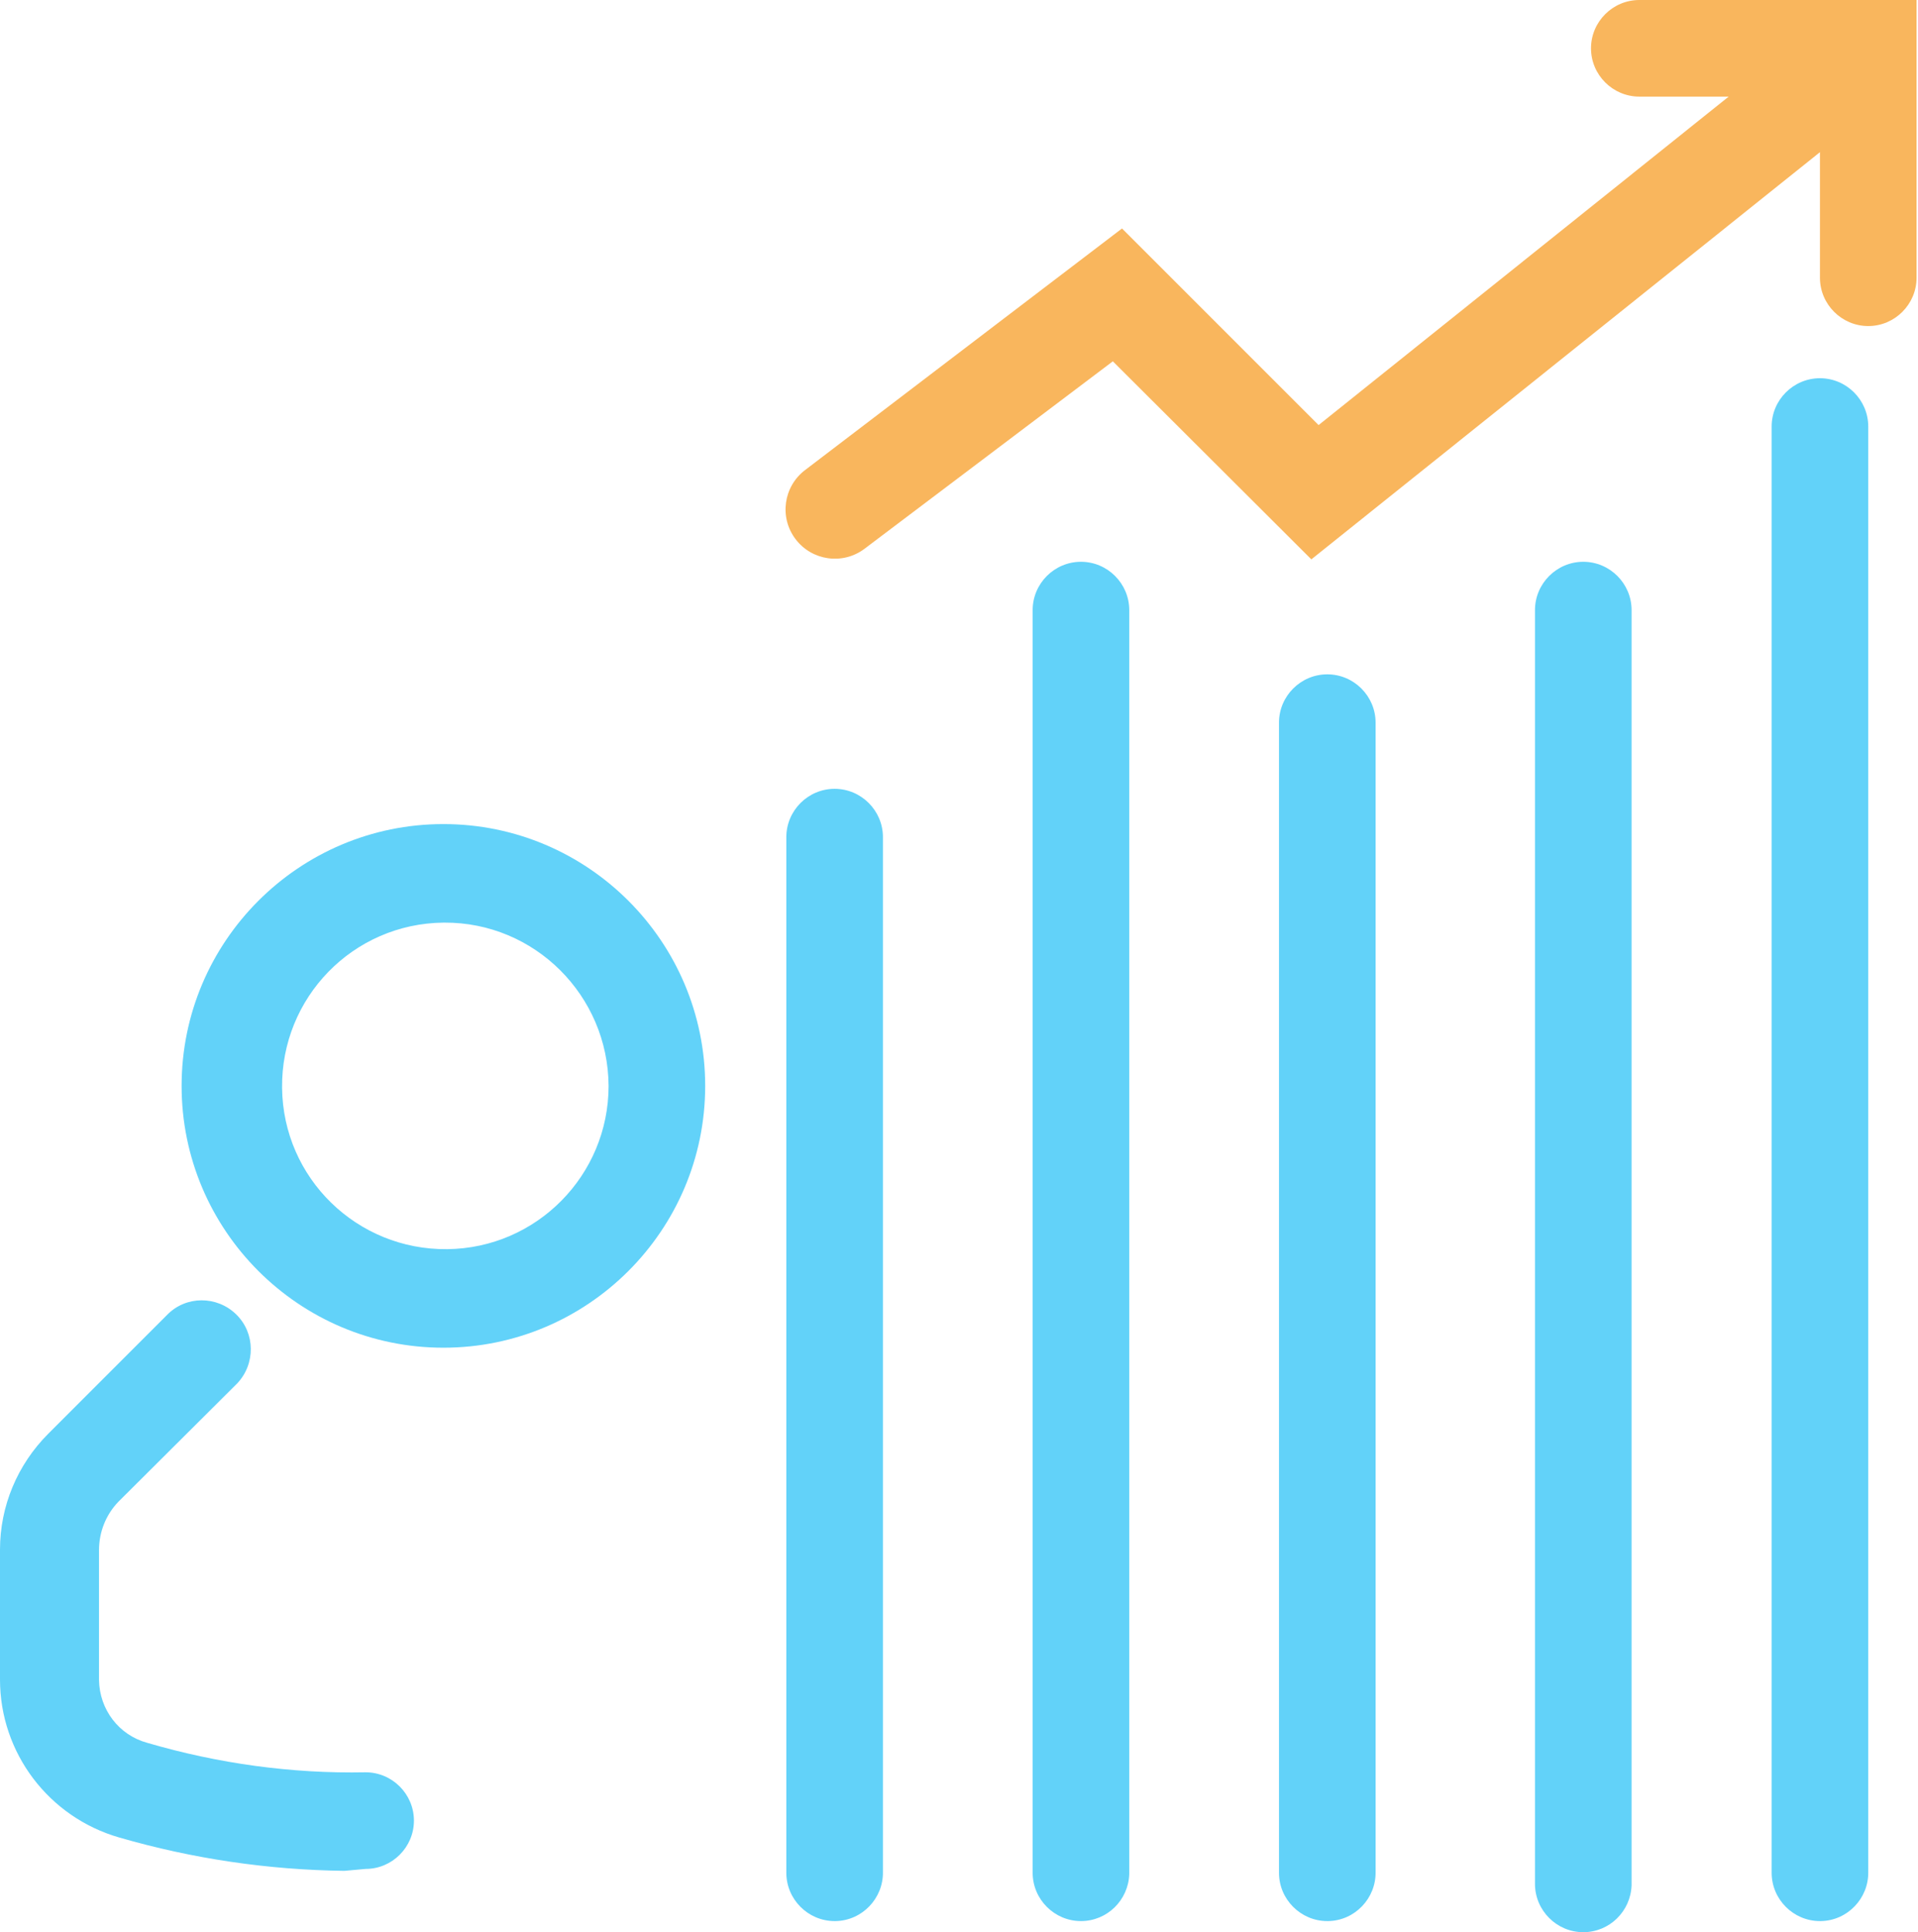 <?xml version="1.0" encoding="utf-8"?>
<!-- Generator: Adobe Illustrator 25.2.0, SVG Export Plug-In . SVG Version: 6.00 Build 0)  -->
<svg version="1.1" id="Layer_1" xmlns="http://www.w3.org/2000/svg" xmlns:xlink="http://www.w3.org/1999/xlink" x="0px" y="0px"
	 viewBox="0 0 39.71 40" style="enable-background:new 0 0 39.71 40;" xml:space="preserve">
<style type="text/css">
	.performance-st0{fill:#62D2F9;}
	.performance-st1{fill:#F9B65D;}
</style>
<path class="performance-st0" d="M17.28,39.77c-0.55,0-1-0.45-1-1V17.33c0-0.55,0.45-1,1-1s1,0.45,1,1v21.42c0.01,0.55-0.43,1.01-0.98,1.02
	C17.29,39.77,17.29,39.77,17.28,39.77z"/>
<path class="performance-st0" d="M22.38,39.77c-0.55,0-1-0.45-1-1V12.63c0-0.55,0.45-1,1-1s1,0.45,1,1V38.8C23.36,39.34,22.92,39.77,22.38,39.77
	z"/>
<path class="performance-st0" d="M27.48,39.77c-0.55,0-1-0.45-1-1V14.96c0-0.55,0.45-1,1-1s1,0.45,1,1v23.79c0.01,0.55-0.43,1.01-0.98,1.02
	C27.49,39.77,27.49,39.77,27.48,39.77z"/>
<path class="performance-st0" d="M32.78,40c-0.55,0-1-0.45-1-1V12.63c0-0.55,0.45-1,1-1s1,0.45,1,1v26.4C33.76,39.57,33.32,40,32.78,40z"/>
<path class="performance-st1" d="M33.94,0c-0.55,0-1,0.45-1,1s0.45,1,1,1h1.85L27.3,8.8l-4.07-4.07l-6.56,5c-0.45,0.34-0.54,0.98-0.2,1.43
	c0.34,0.45,0.98,0.54,1.43,0.2l5.14-3.88l4.11,4.1l10.53-8.43v2.6c0,0.55,0.45,1,1,1c0.55,0,1-0.45,1-1V0H33.94z"/>
<path class="performance-st0" d="M9.18,27.9c-2.99,0-5.42-2.43-5.42-5.42c0-2.99,2.43-5.42,5.42-5.42c2.99,0,5.42,2.43,5.42,5.42l0,0
	C14.6,25.47,12.17,27.9,9.18,27.9z M9.18,19.1c-1.87,0.02-3.36,1.55-3.34,3.42c0.02,1.87,1.55,3.36,3.42,3.34
	c1.85-0.02,3.34-1.53,3.34-3.38c-0.01-1.87-1.53-3.39-3.4-3.38C9.19,19.1,9.19,19.1,9.18,19.1z"/>
<path class="performance-st0" d="M7.13,38.73c-1.58-0.02-3.14-0.25-4.66-0.69C1.01,37.62,0,36.29,0,34.77v-2.69c0-0.9,0.36-1.76,1-2.4l2.46-2.46
	c0.39-0.4,1.03-0.4,1.43-0.01c0.4,0.39,0.4,1.03,0.02,1.43l-2.46,2.45c-0.26,0.27-0.4,0.63-0.4,1v2.69c0.01,0.61,0.41,1.14,1,1.3
	c1.47,0.43,2.99,0.64,4.52,0.61l0,0c0.55,0,1,0.45,1,1s-0.45,1-1,1L7.13,38.73z"/>
<path class="performance-st0" d="M37.68,39.77c-0.55,0-1-0.45-1-1V8.83c0-0.55,0.45-1,1-1s1,0.45,1,1v29.92c0.01,0.55-0.43,1.01-0.98,1.02
	C37.69,39.77,37.69,39.77,37.68,39.77z"/>
</svg>

